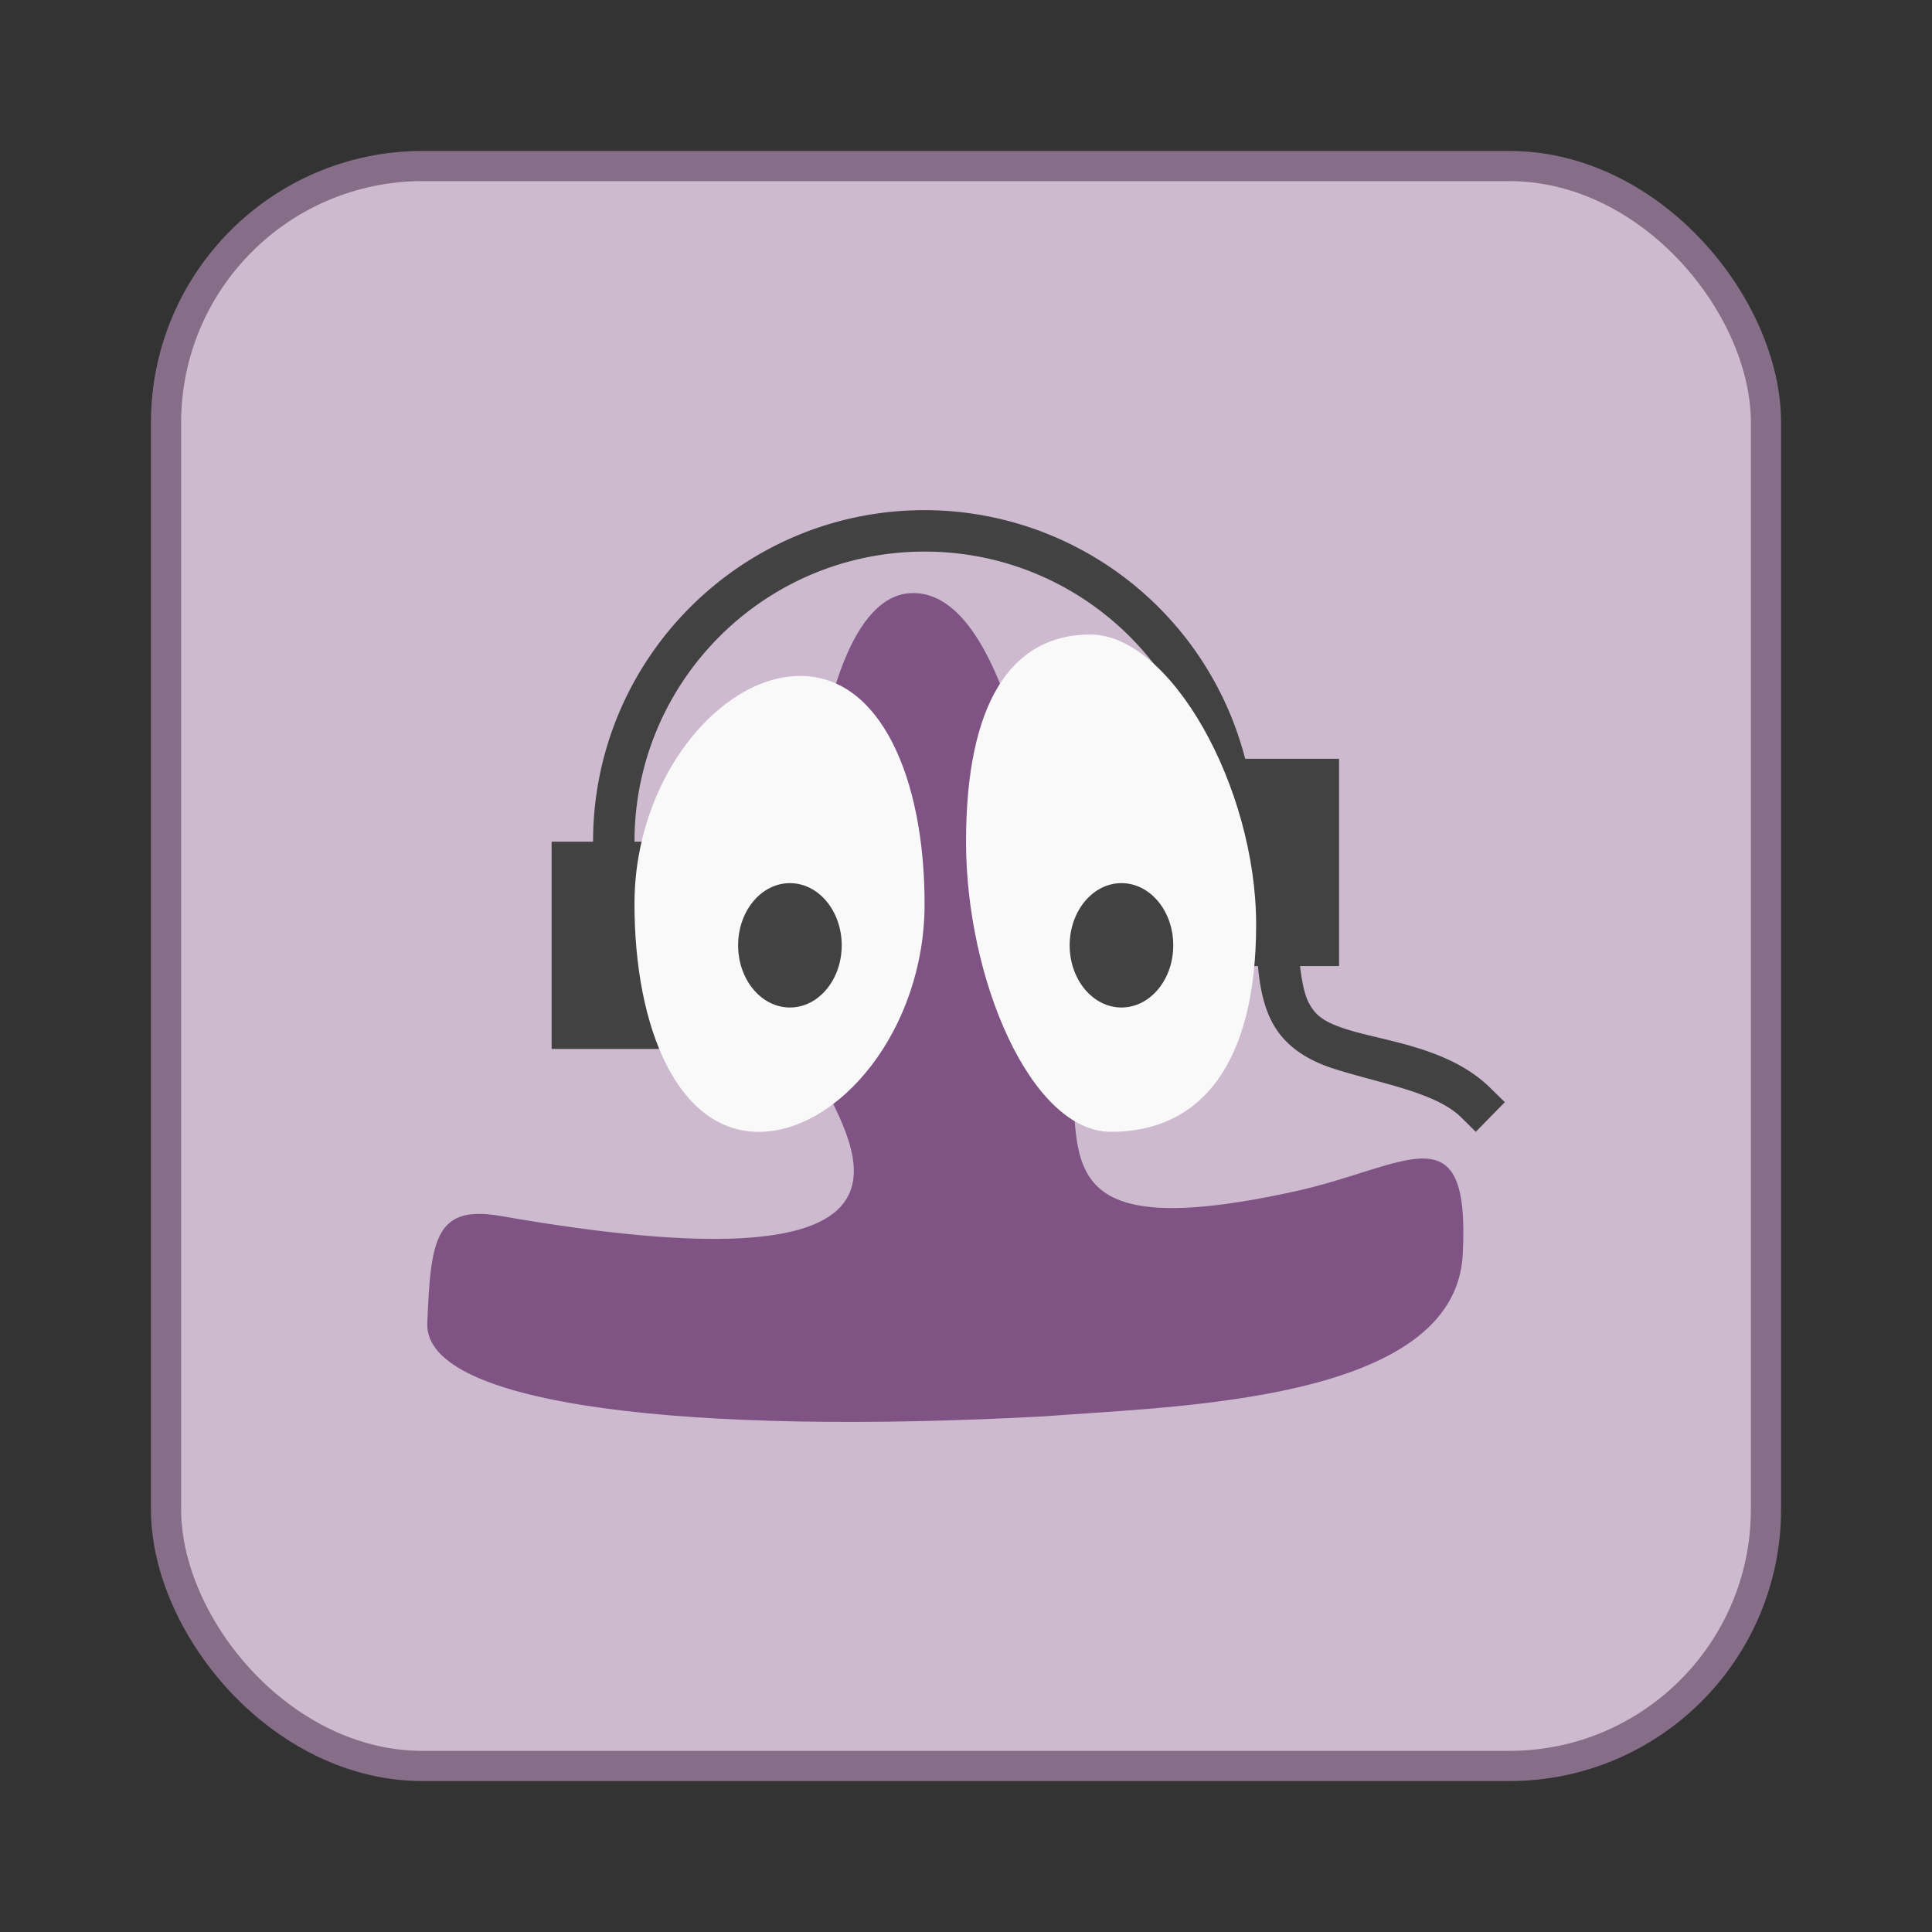 <svg xmlns="http://www.w3.org/2000/svg" width="64" height="64"><rect width="100%" height="100%" fill="#333333" stroke="none"/><rect width="52" height="52" x="6" y="6" fill="#cdbacf" rx="8" ry="8" style="stroke:#866e89;stroke-opacity:1;stroke-width:2;stroke-dasharray:none"/><rect width="52" height="52" x="6" y="6" fill="#cdbacf" rx="8" ry="8"/><g stroke-width="1.13"><path fill="#7f5485" d="M27.31 35.998c-1.156-2.281-.99-16.21 2.878-16.35 3.867-.143 4.9 11.97 5.279 15.308.37 3.345-.872 6.34 7.456 4.503 3.696-.815 5.788-2.768 5.532 2.102-.257 4.874-9.473 5.016-13.83 5.355-11.693.635-20.596-.333-20.47-3.09.111-2.763.26-3.922 2.423-3.546 14.367 2.51 11.998-1.788 10.735-4.286"/><path fill="#424242" d="M30.629 16.899c-6.066 0-10.983 4.917-10.983 10.983h-1.373v6.865h4.119v-6.865h-1.373c0-5.307 4.302-9.61 9.61-9.61s9.61 4.303 9.61 9.61v4.12h1.432c.065.718.194 1.317.45 1.822.407.8 1.143 1.276 2.02 1.564 1.5.49 3.393.774 4.258 1.622l.488.483.963-.982-.49-.48c-1.385-1.357-3.536-1.536-4.79-1.947-.704-.23-.999-.44-1.225-.885-.13-.255-.218-.674-.28-1.198h1.293v-6.865h-3.11a10.98 10.98 0 0 0-10.62-8.237z"/><path fill="#f9f9f9" d="M36.12 21.019c-2.654 0-4.119 2.315-4.119 6.864s2.151 9.61 4.805 9.61c3.019 0 4.805-2.315 4.805-6.864 0-4.55-2.837-9.61-5.491-9.61m-9.61 1.372c-2.654 0-5.492 3.381-5.492 7.551s1.465 7.552 4.119 7.552 5.491-3.381 5.491-7.552-1.465-7.55-4.119-7.55"/><path fill="#424242" d="M26.167 29.255c.948 0 1.716.922 1.716 2.06s-.768 2.06-1.716 2.06-1.716-.923-1.716-2.06.768-2.06 1.716-2.06m10.983 0c.948 0 1.716.922 1.716 2.06s-.768 2.06-1.716 2.06-1.716-.923-1.716-2.06.769-2.06 1.716-2.06"/></g></svg>